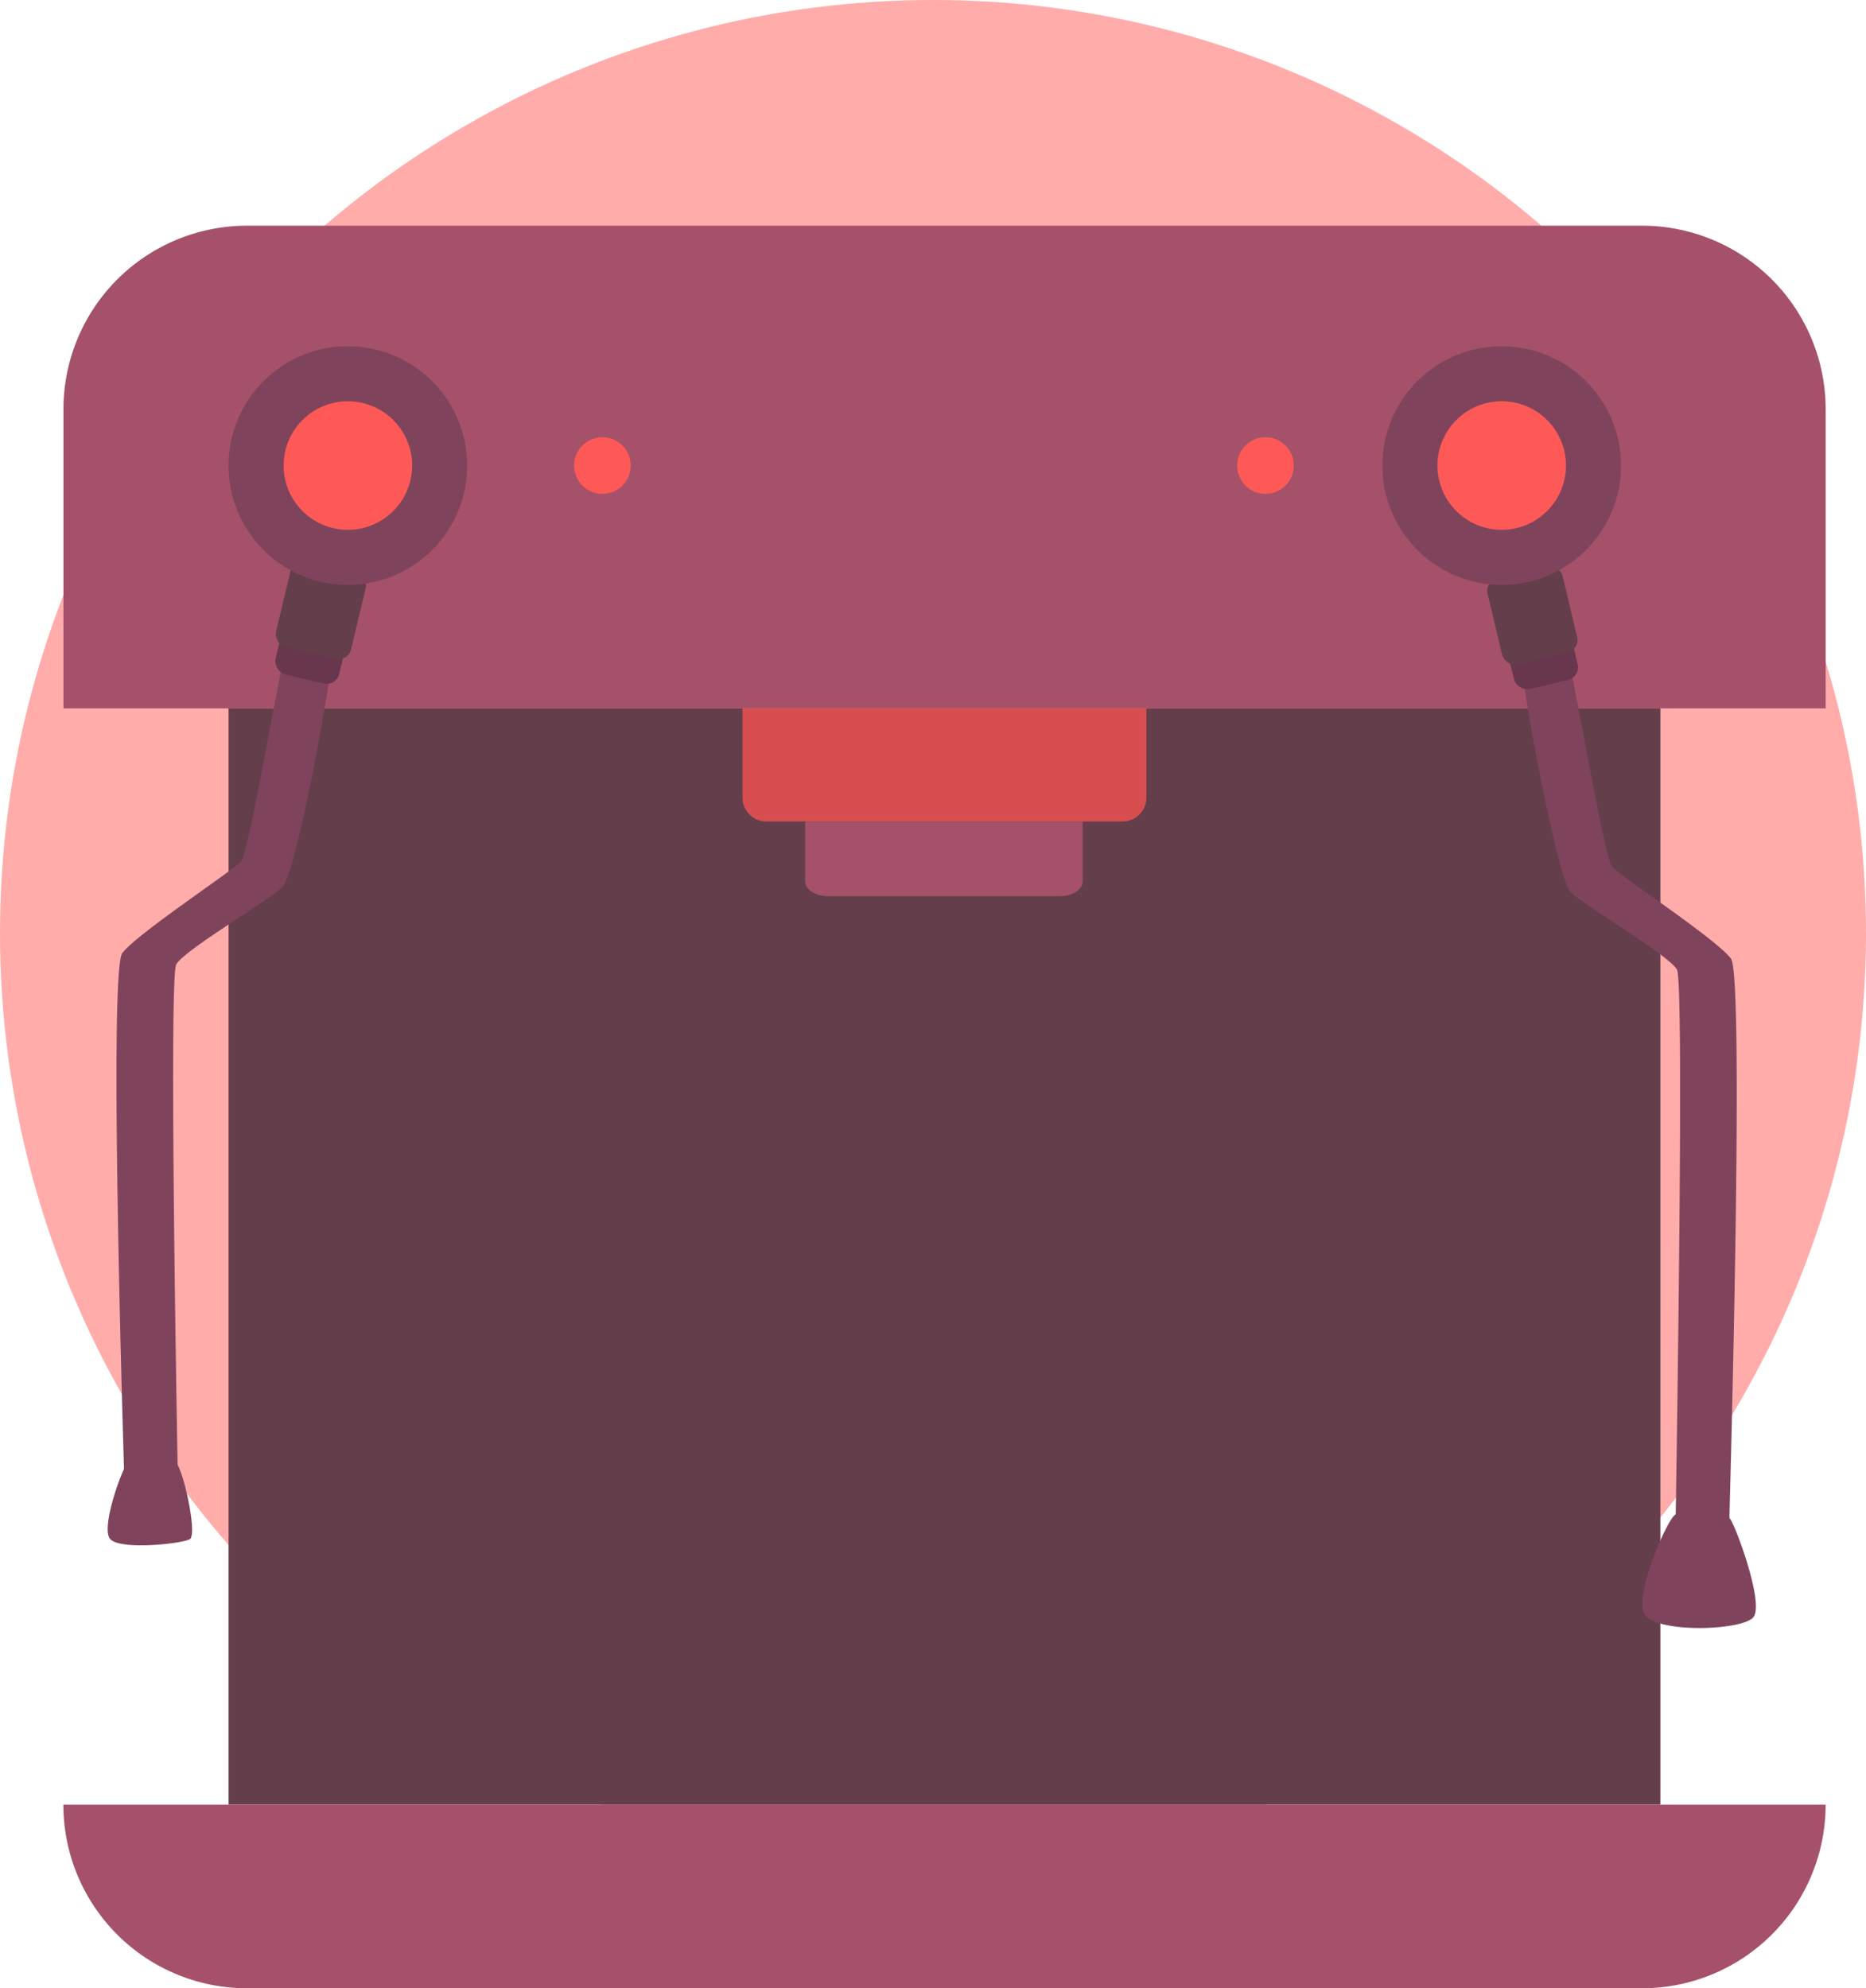 <svg xmlns="http://www.w3.org/2000/svg" width="76" height="80.964" viewBox="0 0 76 80.964">
  <g id="Gruppe_211" data-name="Gruppe 211" transform="translate(-71 -604)">
    <circle id="Ellipse_372" data-name="Ellipse 372" cx="38" cy="38" r="38" transform="translate(71 604)"
            fill="#ffacab"/>
    <g id="Gruppe_185" data-name="Gruppe 185" transform="translate(-1422 663.194)">
      <rect id="Rechteck_2187" data-name="Rechteck 2187" width="58.316" height="44.642"
            transform="translate(1502.31 -30.348)" fill="#643e4b"/>
      <path id="Pfad_1400" data-name="Pfad 1400"
            d="M821.2,584.7h56.82a7.476,7.476,0,0,0,7.476-7.476H813.721A7.476,7.476,0,0,0,821.2,584.7Z"
            transform="translate(681.86 -562.928)" fill="#a55169"/>
      <path id="Pfad_1401" data-name="Pfad 1401"
            d="M878.018,441.085H821.2a7.476,7.476,0,0,0-7.476,7.476V460.74h71.773V448.561A7.476,7.476,0,0,0,878.018,441.085Z"
            transform="translate(681.86 -491.088)" fill="#a55169"/>
      <path id="Pfad_1402" data-name="Pfad 1402"
            d="M872.29,482.7v3.685a.978.978,0,0,0,1.028.921h14.393a.979.979,0,0,0,1.028-.921V482.7Z"
            transform="translate(650.953 -513.048)" fill="#d84e50"/>
      <circle id="Ellipse_413" data-name="Ellipse 413" cx="1.153" cy="1.153" r="1.153"
              transform="translate(1516.382 -41.389)" fill="#ff5957"/>
      <circle id="Ellipse_414" data-name="Ellipse 414" cx="1.153" cy="1.153" r="1.153"
              transform="translate(1543.388 -41.389)" fill="#ff5957"/>
      <path id="Pfad_1403" data-name="Pfad 1403"
            d="M877.687,494.588v.3c0,.337.421.61.942.61h9.42c.52,0,.942-.273.942-.61v-2.44h-11.3v.915"
            transform="translate(648.105 -518.195)" fill="#a55169"/>
      <g id="Gruppe_176" data-name="Gruppe 176" transform="translate(1497.387 -45.095)">
        <path id="Pfad_1404" data-name="Pfad 1404"
              d="M825.454,475.293c-.27.263-1.722,9.23-2.077,9.623s-4.271,2.96-4.84,3.738.078,21.2.078,21.2l2.182-.091s-.377-20.072-.061-20.652,3.722-2.571,4.325-3.153,2.412-10.506,2.11-10.718A2.162,2.162,0,0,0,825.454,475.293Z"
              transform="translate(-817.945 -463.936)" fill="#7f445c"/>
        <path id="Pfad_1405" data-name="Pfad 1405"
              d="M818.352,547.64c-.182.118-1.106,2.616-.709,3.085s2.913.2,3.245.01-.305-3.053-.611-3.164A5.364,5.364,0,0,0,818.352,547.64Z"
              transform="translate(-817.545 -502.156)" fill="#7f445c"/>
        <rect id="Rechteck_2188" data-name="Rechteck 2188" width="2.662" height="1.865" rx="0.531"
              transform="translate(7.148 11.428) rotate(13.421)" fill="#68364d"/>
        <rect id="Rechteck_2189" data-name="Rechteck 2189" width="3.139" height="3.617" rx="0.531"
              transform="translate(7.574 8.616) rotate(13.421)" fill="#643e4b"/>
        <circle id="Ellipse_415" data-name="Ellipse 415" cx="3.738" cy="3.738" r="3.738"
                transform="translate(6.044 1.122)" fill="#ff5957"/>
        <path id="Pfad_1406" data-name="Pfad 1406"
              d="M832.827,451.476a4.86,4.86,0,1,0,4.859,4.86A4.865,4.865,0,0,0,832.827,451.476Zm0,7.476a2.617,2.617,0,1,1,2.617-2.617A2.62,2.62,0,0,1,832.827,458.952Z"
              transform="translate(-823.045 -451.476)" fill="#7f445c"/>
      </g>
      <g id="Gruppe_178" data-name="Gruppe 178" transform="translate(1549.304 -45.095)">
        <path id="Pfad_1407" data-name="Pfad 1407"
              d="M953.437,552.3c.182.118,1.452,3.5.972,4.048s-4.019.661-4.434-.158.971-3.927,1.277-4.037A6.818,6.818,0,0,1,953.437,552.3Z"
              transform="translate(-939.305 -504.584)" fill="#7f445c"/>
        <g id="Gruppe_177" data-name="Gruppe 177" transform="translate(0)">
          <path id="Pfad_1408" data-name="Pfad 1408"
                d="M940.929,475.763c.27.263,1.722,9.23,2.077,9.623s4.271,2.96,4.84,3.738-.078,23.242-.078,23.242l-2.182-.091s.377-22.114.062-22.7-3.722-2.571-4.325-3.153-2.413-10.506-2.11-10.717A2.159,2.159,0,0,1,940.929,475.763Z"
                transform="translate(-933.649 -464.184)" fill="#7f445c"/>
          <rect id="Rechteck_2190" data-name="Rechteck 2190" width="2.662" height="1.865" rx="0.531"
                transform="translate(8.074 13.464) rotate(166.579)" fill="#68364d"/>
          <rect id="Rechteck_2191" data-name="Rechteck 2191" width="3.139" height="3.617" rx="0.531"
                transform="translate(8.054 12.356) rotate(166.579)" fill="#643e4b"/>
          <circle id="Ellipse_416" data-name="Ellipse 416" cx="3.738" cy="3.738" r="3.738"
                  transform="translate(1.121 1.122)" fill="#ff5957"/>
          <path id="Pfad_1409" data-name="Pfad 1409"
                d="M932.33,451.476a4.86,4.86,0,1,0,4.86,4.86A4.865,4.865,0,0,0,932.33,451.476Zm0,7.476a2.617,2.617,0,1,1,2.617-2.617A2.62,2.62,0,0,1,932.33,458.952Z"
                transform="translate(-927.471 -451.476)" fill="#7f445c"/>
        </g>
      </g>
    </g>
  </g>
</svg>
